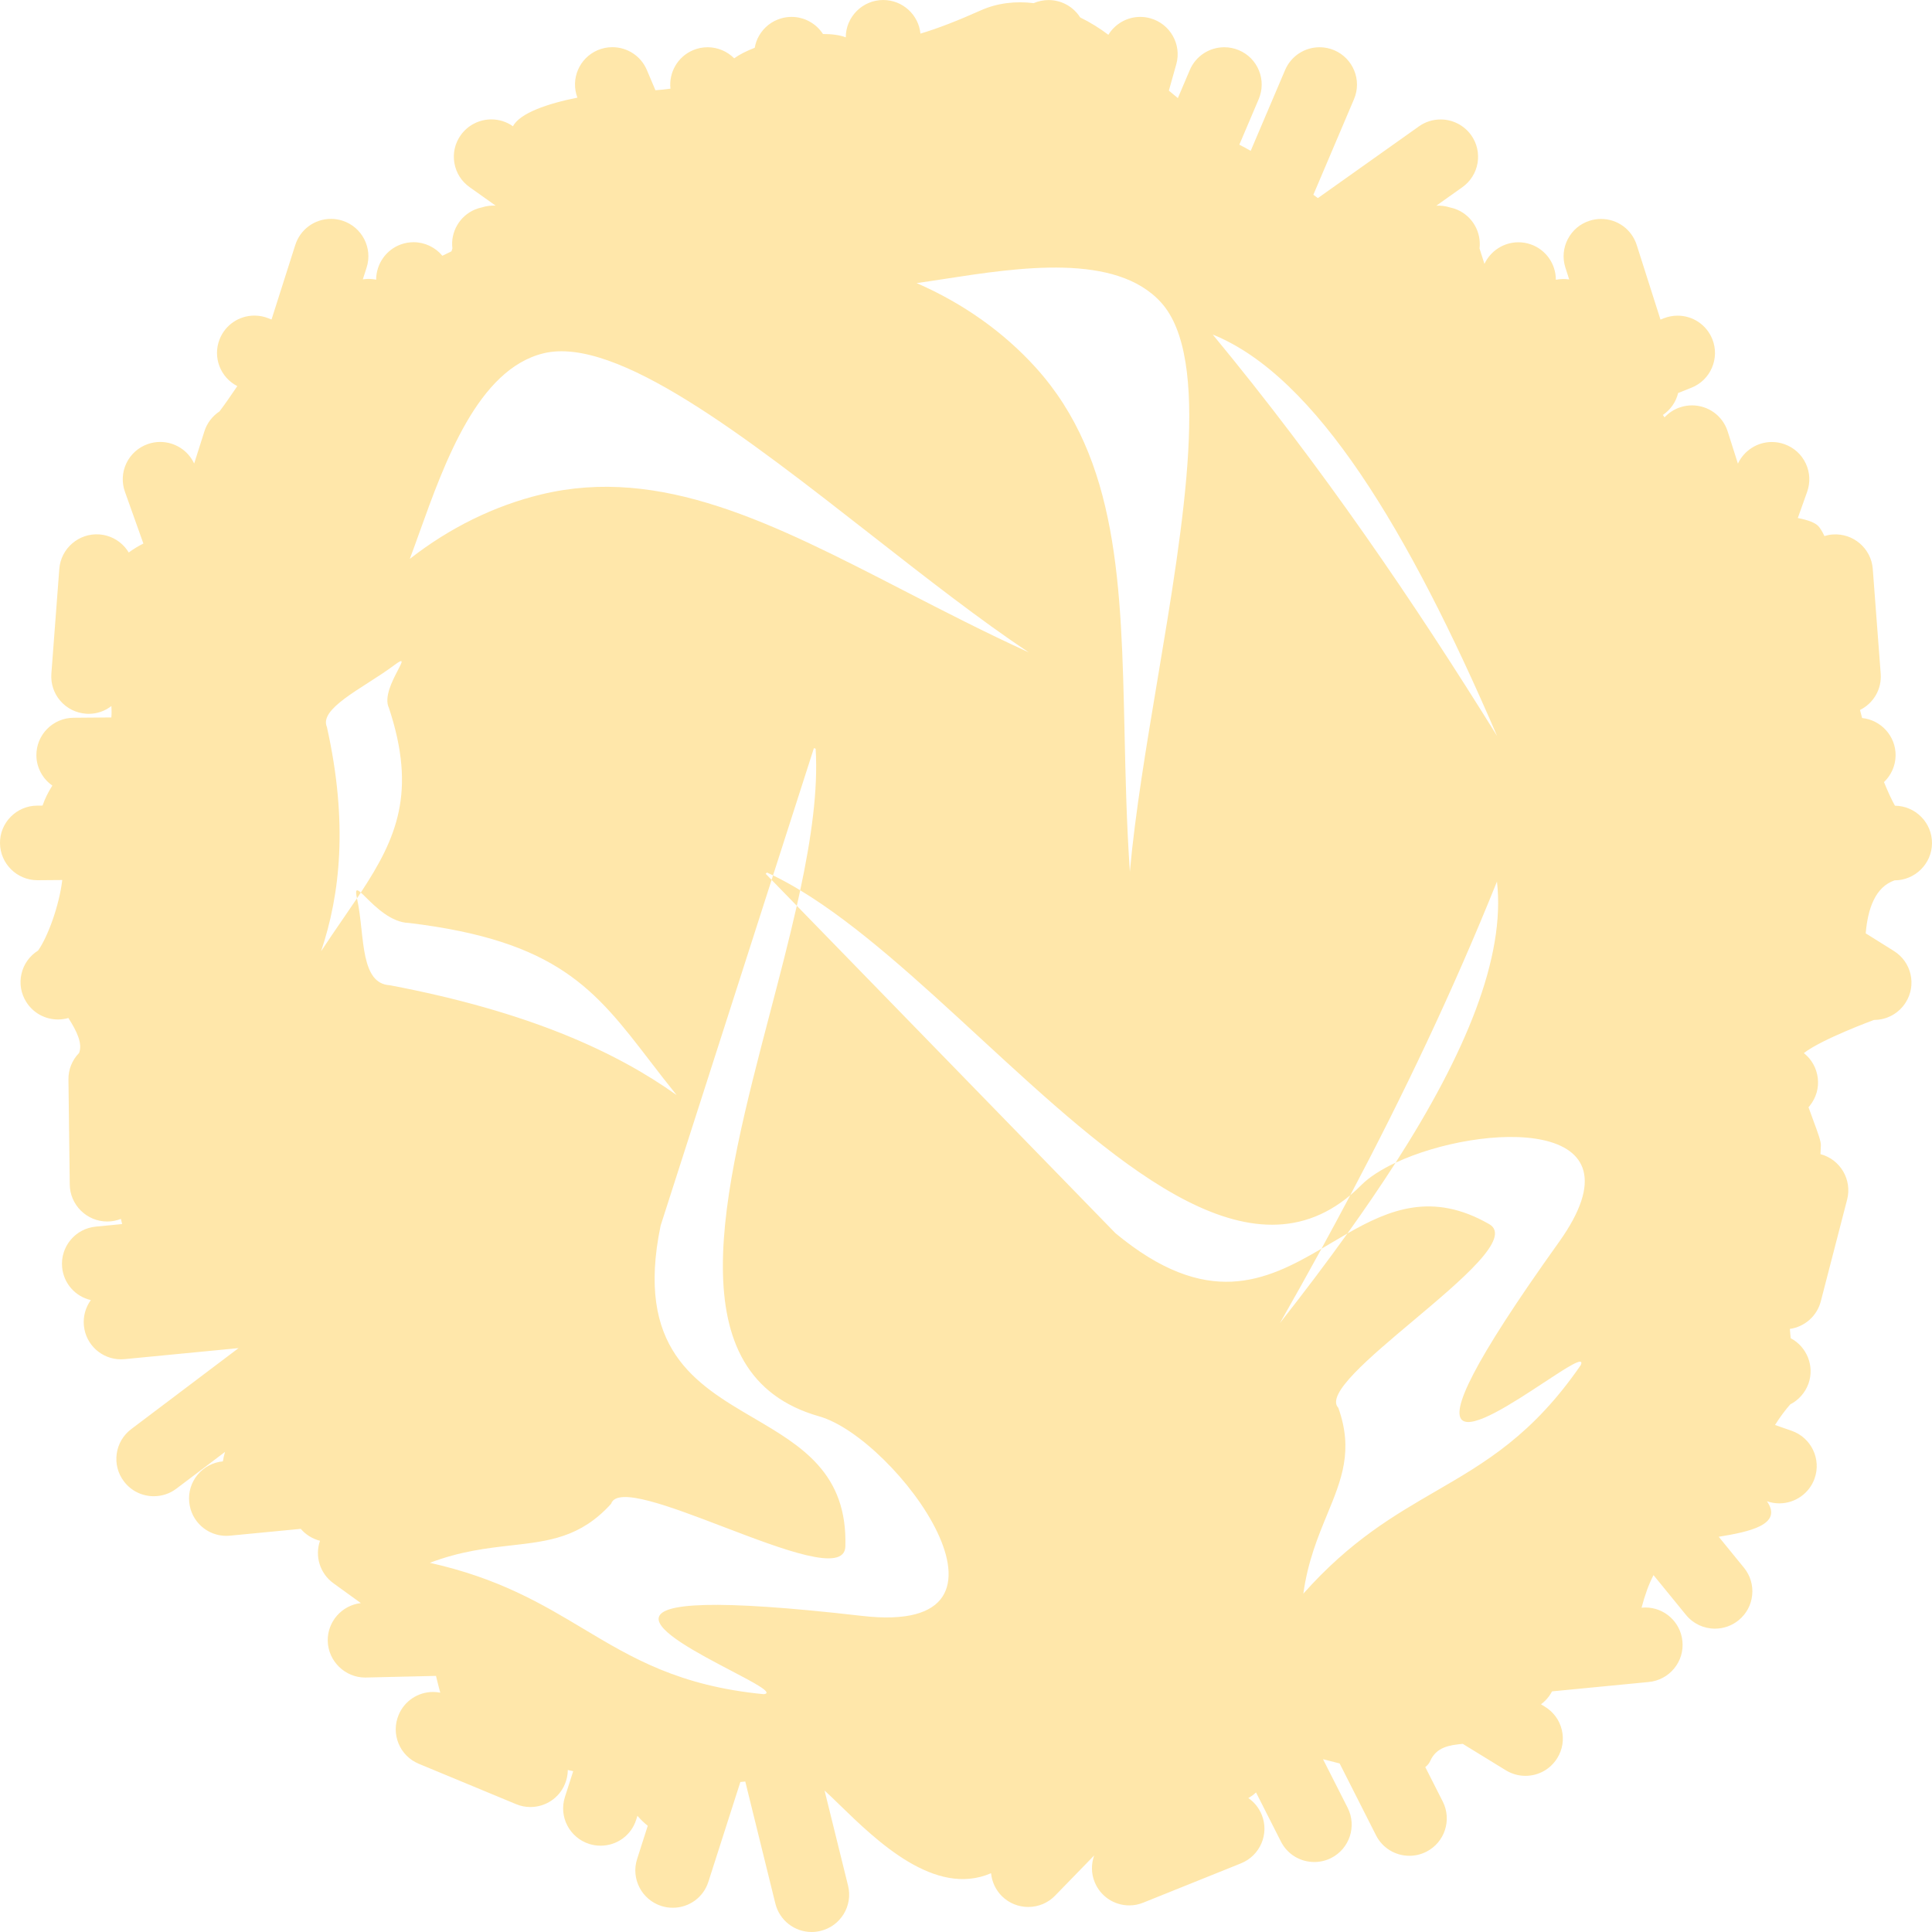 <svg width="187" height="187" viewBox="0 0 187 187" fill="none" xmlns="http://www.w3.org/2000/svg">
<path fill-rule="evenodd" clip-rule="evenodd" d="M187 81.632C186.981 83.605 185.353 85.21 183.376 85.21C181.514 85.85 180.783 87.95 180.585 90.341L183.313 92.047C184.133 92.561 184.705 93.361 184.921 94.299C185.137 95.238 184.972 96.208 184.457 97.027C183.789 98.086 182.645 98.72 181.386 98.72C181.386 98.72 176.32 100.579 174.597 101.93C175.353 102.532 175.83 103.389 175.945 104.346C176.059 105.304 175.786 106.249 175.188 107.004L175.048 107.175C175.203 107.613 175.361 108.041 175.51 108.443L175.511 108.446L175.513 108.451L175.515 108.456L175.515 108.457C175.934 109.588 176.276 110.512 176.243 110.867C176.231 111.038 176.218 111.33 176.205 111.71C178.125 112.218 179.282 114.184 178.786 116.106L176.237 125.956C175.868 127.384 174.673 128.424 173.243 128.627C173.262 128.931 173.294 129.229 173.325 129.526L173.325 129.527C174.877 130.352 175.646 132.204 175.048 133.91C174.73 134.805 174.082 135.521 173.275 135.934C172.81 136.466 172.289 137.152 171.806 137.925L173.421 138.49C175.303 139.15 176.301 141.217 175.639 143.095C175.131 144.541 173.758 145.511 172.219 145.511C171.812 145.511 171.412 145.442 171.024 145.308C172.613 147.598 169.25 148.271 166.358 148.746L168.799 151.74C169.409 152.489 169.695 153.434 169.594 154.391C169.498 155.355 169.028 156.218 168.278 156.827C167.636 157.354 166.822 157.639 165.995 157.639C164.902 157.639 163.878 157.157 163.186 156.307L160.045 152.457C159.581 153.345 159.206 154.398 158.888 155.609C159.009 155.597 159.13 155.59 159.244 155.59C161.113 155.59 162.664 156.998 162.842 158.857C162.938 159.815 162.651 160.76 162.035 161.502C161.418 162.25 160.547 162.707 159.587 162.802L150.223 163.709C150.14 163.868 150.045 164.026 149.937 164.172C149.714 164.477 149.454 164.737 149.155 164.959L149.543 165.2C150.369 165.707 150.948 166.5 151.17 167.439C151.393 168.377 151.24 169.341 150.732 170.166C150.064 171.244 148.913 171.885 147.642 171.885C146.974 171.885 146.32 171.695 145.747 171.346L141.583 168.79C140.293 168.91 139.034 169.094 138.43 170.451C138.329 170.686 138.163 170.876 137.953 171.035L139.651 174.384C140.547 176.16 139.829 178.336 138.049 179.236C137.54 179.49 136.993 179.623 136.421 179.623C135.042 179.623 133.802 178.862 133.185 177.638L129.664 170.686C129.117 170.553 128.576 170.413 128.055 170.274L130.445 174.987C131.342 176.763 130.623 178.938 128.843 179.839C128.335 180.093 127.788 180.226 127.216 180.226C125.836 180.226 124.597 179.465 123.98 178.241L121.571 173.49C121.348 173.705 121.1 173.883 120.827 174.035C121.393 174.422 121.85 174.98 122.124 175.653C122.874 177.498 121.971 179.604 120.121 180.353L110.662 184.158C110.229 184.336 109.772 184.425 109.308 184.425C107.826 184.425 106.504 183.537 105.951 182.16C105.614 181.329 105.608 180.429 105.906 179.592L102.124 183.48C101.437 184.19 100.509 184.577 99.524 184.577C98.576 184.577 97.68 184.215 97 183.556C96.364 182.934 96.008 182.135 95.925 181.31C90.498 183.66 84.854 178.179 81.288 174.715L81.288 174.715C80.744 174.186 80.249 173.705 79.81 173.306L82.086 182.522C82.562 184.457 81.374 186.416 79.435 186.892C79.148 186.962 78.856 187 78.564 187C76.892 187 75.449 185.865 75.048 184.247L72.136 172.437C72.084 172.441 72.031 172.446 71.979 172.451L71.898 172.459L71.802 172.468L71.742 172.474L71.694 172.478L71.66 172.481L68.564 182.141C68.087 183.645 66.701 184.653 65.118 184.653C64.743 184.653 64.368 184.596 64.012 184.482C62.111 183.873 61.056 181.837 61.666 179.94L62.696 176.718C62.365 176.458 62.028 176.135 61.698 175.754L61.577 176.135C61.1 177.638 59.714 178.646 58.131 178.646C57.756 178.646 57.381 178.589 57.025 178.475C56.103 178.177 55.353 177.543 54.908 176.687C54.463 175.83 54.387 174.853 54.679 173.934L55.48 171.435C55.309 171.397 55.137 171.359 54.959 171.32C54.953 171.777 54.864 172.24 54.679 172.678C54.12 174.029 52.804 174.904 51.335 174.904C50.859 174.904 50.395 174.809 49.95 174.625L40.534 170.718C39.638 170.344 38.945 169.652 38.576 168.758C38.208 167.864 38.214 166.887 38.583 165.992C39.142 164.641 40.458 163.766 41.927 163.766C42.156 163.766 42.391 163.792 42.613 163.836C42.473 163.316 42.334 162.77 42.2 162.212L35.34 162.371C33.395 162.371 31.768 160.785 31.723 158.838C31.679 156.96 33.09 155.375 34.927 155.165L32.27 153.243C30.967 152.298 30.452 150.624 30.973 149.133C30.248 148.949 29.6 148.55 29.11 147.979L22.27 148.638C22.149 148.651 22.035 148.657 21.914 148.657C20.045 148.657 18.494 147.249 18.316 145.391C18.22 144.433 18.506 143.488 19.123 142.746C19.74 141.997 20.611 141.541 21.571 141.446C21.609 141.186 21.685 140.875 21.78 140.532L17.07 144.091C16.44 144.566 15.684 144.82 14.889 144.82C13.738 144.82 12.69 144.3 11.996 143.387C11.412 142.619 11.164 141.668 11.297 140.71C11.431 139.752 11.933 138.908 12.702 138.325L23.09 130.485L12.073 131.551C11.952 131.563 11.838 131.57 11.717 131.57C9.848 131.57 8.297 130.162 8.119 128.303C8.036 127.415 8.278 126.546 8.792 125.836C7.298 125.493 6.167 124.237 6.014 122.671C5.824 120.685 7.279 118.916 9.269 118.726L11.819 118.478C11.787 118.32 11.749 118.148 11.704 117.977C11.304 118.136 10.878 118.224 10.426 118.231H10.401H10.375C8.398 118.231 6.777 116.626 6.752 114.66L6.625 104.486C6.612 103.522 6.981 102.608 7.654 101.917C8.011 101.023 7.445 99.817 6.618 98.536C6.294 98.625 5.957 98.676 5.614 98.676C4.355 98.676 3.211 98.041 2.543 96.982C2.028 96.164 1.863 95.194 2.079 94.255C2.295 93.316 2.867 92.517 3.688 92.003C4.616 90.703 5.735 87.658 6.027 85.178L3.624 85.197C1.641 85.197 0.019 83.593 0 81.62C-0.012 80.656 0.356 79.749 1.037 79.057C1.71 78.372 2.62 77.985 3.586 77.979L4.12 77.973C4.33 77.351 4.647 76.691 5.067 76.038C4.145 75.391 3.535 74.326 3.522 73.12C3.503 71.129 5.112 69.492 7.108 69.473L10.776 69.442C10.808 69.086 10.808 68.719 10.782 68.338C10.172 68.814 9.403 69.093 8.583 69.093C8.499 69.093 8.416 69.087 8.327 69.081L8.309 69.08C7.343 69.004 6.466 68.56 5.836 67.831C5.207 67.101 4.902 66.169 4.972 65.204L5.741 55.056C5.894 53.09 7.623 51.58 9.625 51.726C10.592 51.802 11.469 52.246 12.098 52.975C12.238 53.134 12.352 53.299 12.461 53.477C12.886 53.16 13.357 52.874 13.878 52.608L12.092 47.597C11.768 46.69 11.819 45.707 12.232 44.838C12.651 43.969 13.382 43.309 14.291 42.986C14.686 42.846 15.092 42.776 15.506 42.776C16.923 42.776 18.208 43.601 18.793 44.869L19.784 41.749C20.045 40.93 20.573 40.264 21.246 39.82C21.704 39.218 22.327 38.324 22.969 37.372C21.329 36.535 20.566 34.575 21.259 32.831C21.812 31.442 23.134 30.547 24.628 30.547C25.086 30.547 25.538 30.63 25.963 30.801L26.281 30.928L28.583 23.703C29.066 22.2 30.452 21.185 32.035 21.185C32.41 21.185 32.779 21.242 33.135 21.356C35.035 21.959 36.091 23.995 35.487 25.892L35.118 27.04C35.544 26.97 35.989 26.983 36.408 27.071C36.408 25.562 37.362 24.166 38.818 23.652C39.212 23.513 39.619 23.443 40.032 23.443C41.126 23.443 42.143 23.944 42.817 24.756L43.7 24.325L43.789 24.046C43.592 22.454 44.482 20.912 45.964 20.284C46.186 20.189 46.421 20.119 46.663 20.069C47.089 19.936 47.534 19.878 47.972 19.904L45.455 18.115C44.667 17.557 44.139 16.726 43.98 15.775C43.815 14.823 44.037 13.866 44.597 13.079C45.277 12.127 46.383 11.557 47.553 11.557C48.309 11.557 49.034 11.785 49.651 12.223C50.318 10.935 53.052 10.015 55.887 9.451C55.207 7.649 56.065 5.613 57.858 4.852C58.309 4.662 58.78 4.567 59.269 4.567C60.731 4.567 62.035 5.429 62.607 6.768L63.44 8.734C63.916 8.702 64.406 8.652 64.895 8.582C64.724 7.041 65.569 5.499 67.076 4.859C67.527 4.668 67.998 4.573 68.487 4.573C69.473 4.573 70.395 4.973 71.062 5.645C71.539 5.296 72.232 4.941 73.052 4.624C73.122 4.224 73.255 3.837 73.459 3.476C73.936 2.639 74.705 2.03 75.639 1.77C75.957 1.681 76.288 1.636 76.618 1.636C77.864 1.636 79.002 2.283 79.657 3.292C80.515 3.292 81.278 3.387 81.863 3.615C81.863 1.624 83.491 0 85.487 0C87.362 0 88.913 1.427 89.091 3.254C90.827 2.734 92.766 1.973 94.902 1.015C96.561 0.273 98.322 0.095 100.051 0.304C100.496 0.114 100.979 0.006 101.494 0.006C102.785 0.006 103.91 0.679 104.552 1.687C105.538 2.169 106.459 2.746 107.28 3.368C107.922 2.315 109.085 1.636 110.363 1.636C110.693 1.636 111.024 1.681 111.342 1.77C113.268 2.309 114.393 4.307 113.853 6.222L113.135 8.772L114.006 9.495L115.163 6.774C115.735 5.436 117.044 4.573 118.5 4.573C118.983 4.573 119.46 4.668 119.911 4.859C120.808 5.233 121.494 5.937 121.857 6.831C122.219 7.726 122.206 8.709 121.831 9.597L119.956 14.005C120.306 14.183 120.674 14.379 121.056 14.601L124.387 6.774C124.959 5.436 126.269 4.573 127.725 4.573C128.208 4.573 128.685 4.668 129.136 4.859C130.973 5.639 131.838 7.764 131.056 9.597L127.121 18.851L127.559 19.174L137.343 12.229C137.96 11.791 138.685 11.563 139.441 11.563C140.617 11.563 141.717 12.134 142.397 13.085C142.957 13.872 143.173 14.83 143.014 15.781C142.849 16.732 142.327 17.563 141.539 18.122L139.021 19.91C139.466 19.885 139.905 19.942 140.331 20.075C140.573 20.126 140.808 20.196 141.03 20.291C142.512 20.919 143.395 22.46 143.205 24.052L143.681 25.543C144.273 24.28 145.55 23.45 146.968 23.45C147.381 23.45 147.788 23.519 148.182 23.659C149.638 24.173 150.598 25.568 150.592 27.078C151.011 26.995 151.45 26.983 151.882 27.046L151.514 25.898C151.221 24.978 151.304 24.001 151.749 23.145C152.194 22.289 152.944 21.654 153.866 21.363C154.222 21.249 154.597 21.192 154.966 21.192C156.548 21.192 157.934 22.2 158.418 23.71L160.719 30.934L161.037 30.807C161.469 30.642 161.914 30.553 162.372 30.553C163.866 30.553 165.188 31.448 165.741 32.837C166.097 33.738 166.078 34.714 165.697 35.602C165.315 36.49 164.603 37.175 163.707 37.531L162.429 38.038C162.219 38.907 161.692 39.662 160.954 40.163L161.113 40.398C161.539 39.935 162.067 39.598 162.671 39.408C163.027 39.294 163.402 39.237 163.77 39.237C165.353 39.237 166.739 40.245 167.222 41.755L168.214 44.876C168.805 43.614 170.083 42.782 171.501 42.782C171.914 42.782 172.321 42.852 172.715 42.992C173.631 43.315 174.362 43.975 174.775 44.844C175.188 45.713 175.239 46.696 174.915 47.603L174.012 50.14C174.959 50.324 175.684 50.578 176.008 50.933C176.199 51.149 176.396 51.472 176.587 51.885C176.841 51.808 177.108 51.751 177.381 51.732C179.39 51.586 181.119 53.096 181.266 55.062L182.035 65.211C182.149 66.721 181.316 68.084 180.032 68.719C180.079 68.905 180.129 69.096 180.181 69.29L180.236 69.499C182.067 69.689 183.497 71.249 183.478 73.127C183.465 74.135 183.033 75.049 182.353 75.702C182.747 76.666 183.116 77.465 183.414 77.985C184.381 77.998 185.283 78.379 185.964 79.07C186.638 79.755 187.006 80.668 187 81.632ZM74.824 84.729L78.778 72.415L78.946 72.464C79.195 76.457 78.525 81.154 77.454 86.17C76.569 85.634 75.692 85.151 74.824 84.729ZM74.685 85.165L74.111 84.575L74.235 84.452C74.431 84.541 74.628 84.634 74.824 84.729L74.685 85.165ZM77.124 87.672C77.238 87.168 77.348 86.668 77.454 86.17C82.998 89.523 88.879 94.943 94.797 100.397C107.605 112.199 120.587 124.162 130.694 115.687C129.773 117.428 128.843 119.153 127.907 120.864C122.526 124.015 116.824 126.713 107.964 119.361L77.124 87.672ZM130.419 119.39C128.397 122.212 126.209 125.106 123.887 128.059C125.238 125.688 126.579 123.291 127.907 120.864C128.213 120.685 128.519 120.504 128.824 120.324C129.356 120.008 129.887 119.694 130.419 119.39ZM130.419 119.39C132.092 117.055 133.652 114.769 135.082 112.539C143.351 108.67 159.632 108.004 150.88 120.241C133.813 144.104 143.464 137.75 149.438 133.817C151.666 132.35 153.383 131.22 153.011 132.12C148.351 138.892 143.772 141.549 138.98 144.33C134.917 146.687 130.7 149.134 126.151 154.253C126.582 151.136 127.569 148.741 128.464 146.571C129.849 143.212 131.011 140.393 129.539 136.27C128.297 134.971 132.489 131.447 136.777 127.842C141.518 123.855 146.377 119.769 144.139 118.484C138.654 115.336 134.501 117.058 130.419 119.39ZM135.082 112.539C133.694 113.189 132.532 113.929 131.752 114.713C131.403 115.064 131.05 115.388 130.694 115.687C135.773 106.084 140.594 96.016 144.893 85.326C145.733 92.644 141.866 101.964 135.082 112.539ZM77.124 87.672C76.363 91.042 75.448 94.535 74.53 98.039C69.966 115.464 65.337 133.134 79.308 137.097C86.713 139.193 100.953 158.42 83.451 156.406C54.225 153.045 64.421 158.385 70.732 161.69C73.086 162.923 74.9 163.873 73.925 163.982C65.719 163.189 61.199 160.483 56.468 157.651C52.456 155.25 48.293 152.759 41.604 151.266C44.571 150.139 47.161 149.845 49.508 149.579C53.141 149.166 56.19 148.82 59.15 145.553C59.714 143.846 64.82 145.797 70.044 147.793C75.82 149.999 81.74 152.261 81.822 149.694C82.045 142.584 77.556 139.952 72.95 137.25C67.303 133.939 61.479 130.525 63.941 118.632L74.685 85.165L77.124 87.672ZM144.905 71.238C136.359 51.398 127.395 36.42 117.381 32.381C127.941 45.155 136.855 58.263 144.905 71.238ZM88.718 27.401C93.182 29.339 97.14 32.133 100.27 35.599C108.259 44.453 108.529 56.635 108.846 70.881C108.941 75.196 109.041 79.701 109.361 84.36C109.869 78.718 110.954 72.237 112.046 65.715L112.046 65.715L112.047 65.715C114.627 50.306 117.246 34.665 112.387 29.283C108.009 24.44 98.594 25.891 91.41 26.999L91.409 26.999C90.469 27.144 89.566 27.283 88.718 27.401ZM35.641 66.082L35.641 66.081C36.504 65.528 37.385 64.963 38.152 64.387C39.155 63.638 38.948 64.035 38.512 64.87C37.989 65.87 37.137 67.5 37.65 68.537C40.335 76.678 38.397 81.117 34.924 86.391C34.514 86.032 34.359 86.059 34.552 86.95C34.124 87.59 33.674 88.244 33.21 88.92L33.21 88.92C32.526 89.916 31.809 90.959 31.077 92.076C32.922 86.599 33.71 79.639 31.641 70.366C31.258 69.492 32.075 68.582 33.342 67.628C34.017 67.122 34.821 66.607 35.64 66.082L35.64 66.082L35.641 66.082ZM34.552 86.95C34.553 86.954 34.554 86.958 34.555 86.962C34.762 87.893 34.874 88.915 34.984 89.916L34.984 89.916C35.088 90.867 35.19 91.8 35.369 92.617C35.715 94.153 36.32 95.282 37.724 95.361C51.213 97.916 59.687 101.847 65.493 105.995C64.561 104.843 63.712 103.738 62.902 102.685L62.902 102.684C57.603 95.788 53.971 91.062 39.585 89.335C37.879 89.292 36.364 87.797 35.435 86.879C35.237 86.683 35.065 86.514 34.924 86.391C34.802 86.576 34.678 86.762 34.552 86.95ZM39.667 54.094C43.5 51.096 47.845 48.952 52.384 47.856C63.978 45.062 74.811 50.639 87.481 57.162C91.319 59.138 95.325 61.2 99.571 63.143C94.856 60.003 89.679 55.956 84.469 51.883C72.161 42.261 59.667 32.493 52.618 34.194C46.273 35.729 43.054 44.695 40.598 51.537C40.276 52.433 39.968 53.292 39.667 54.094Z" fill="#FFDD87" fill-opacity="0.7"/>
</svg>
